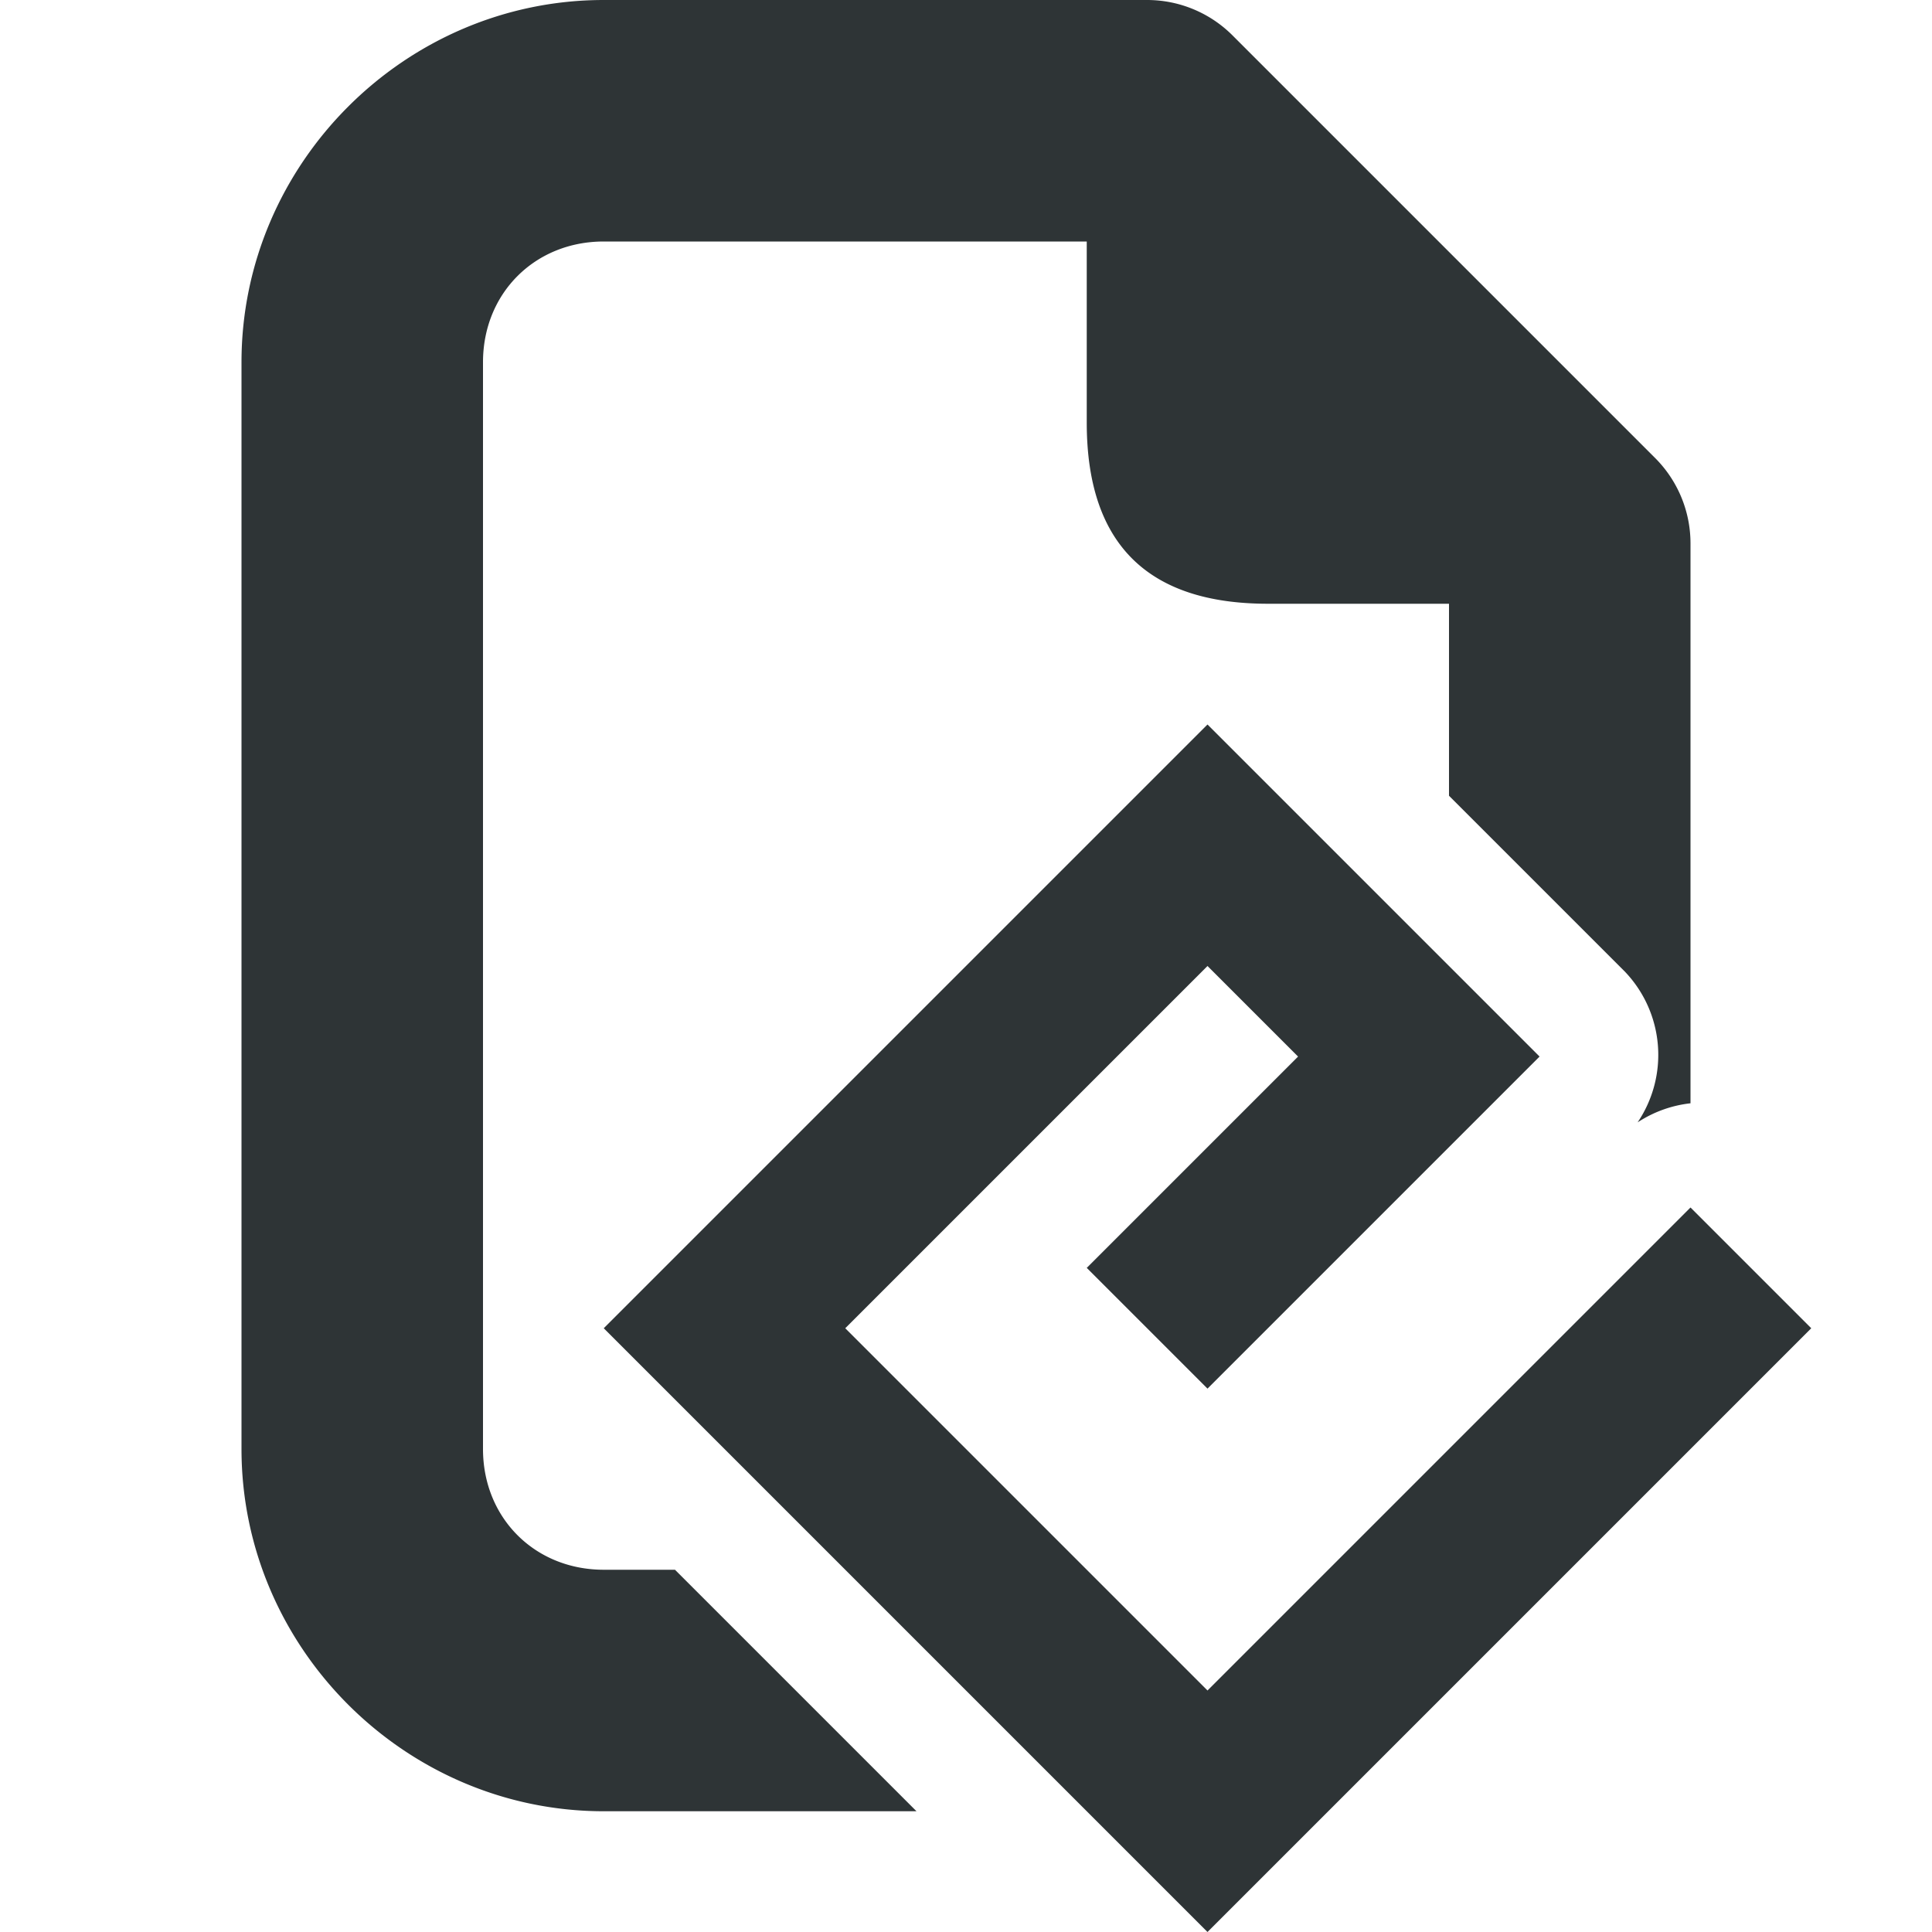 <svg viewBox="0 0 16 16" xmlns="http://www.w3.org/2000/svg"><g fill="#2e3436"><path d="m5 0c-1.645 0-3 1.355-3 3v9c0 1.645 1.355 3 3 3h2.59l-2-2h-.59c-.571 0-1-.429-1-1v-9c0-.571.429-1 1-1h4v1.5c0 1.0.5 1.5 1.5 1.5h1.5v1.59l1.455 1.455a.998.998 0 0 1 .107 1.25.998.998 0 0 1 .438-.158v-4.637a1 1 0 0 0 -.293-.707l-3.5-3.5a1 1 0 0 0 -.707-.293z"/><path d="m10 6-5 5 5 5 5-5-1-1-4 4-3-3 3-3 .75.75-1.75 1.75 1 1 2.75-2.75z"/></g></svg>